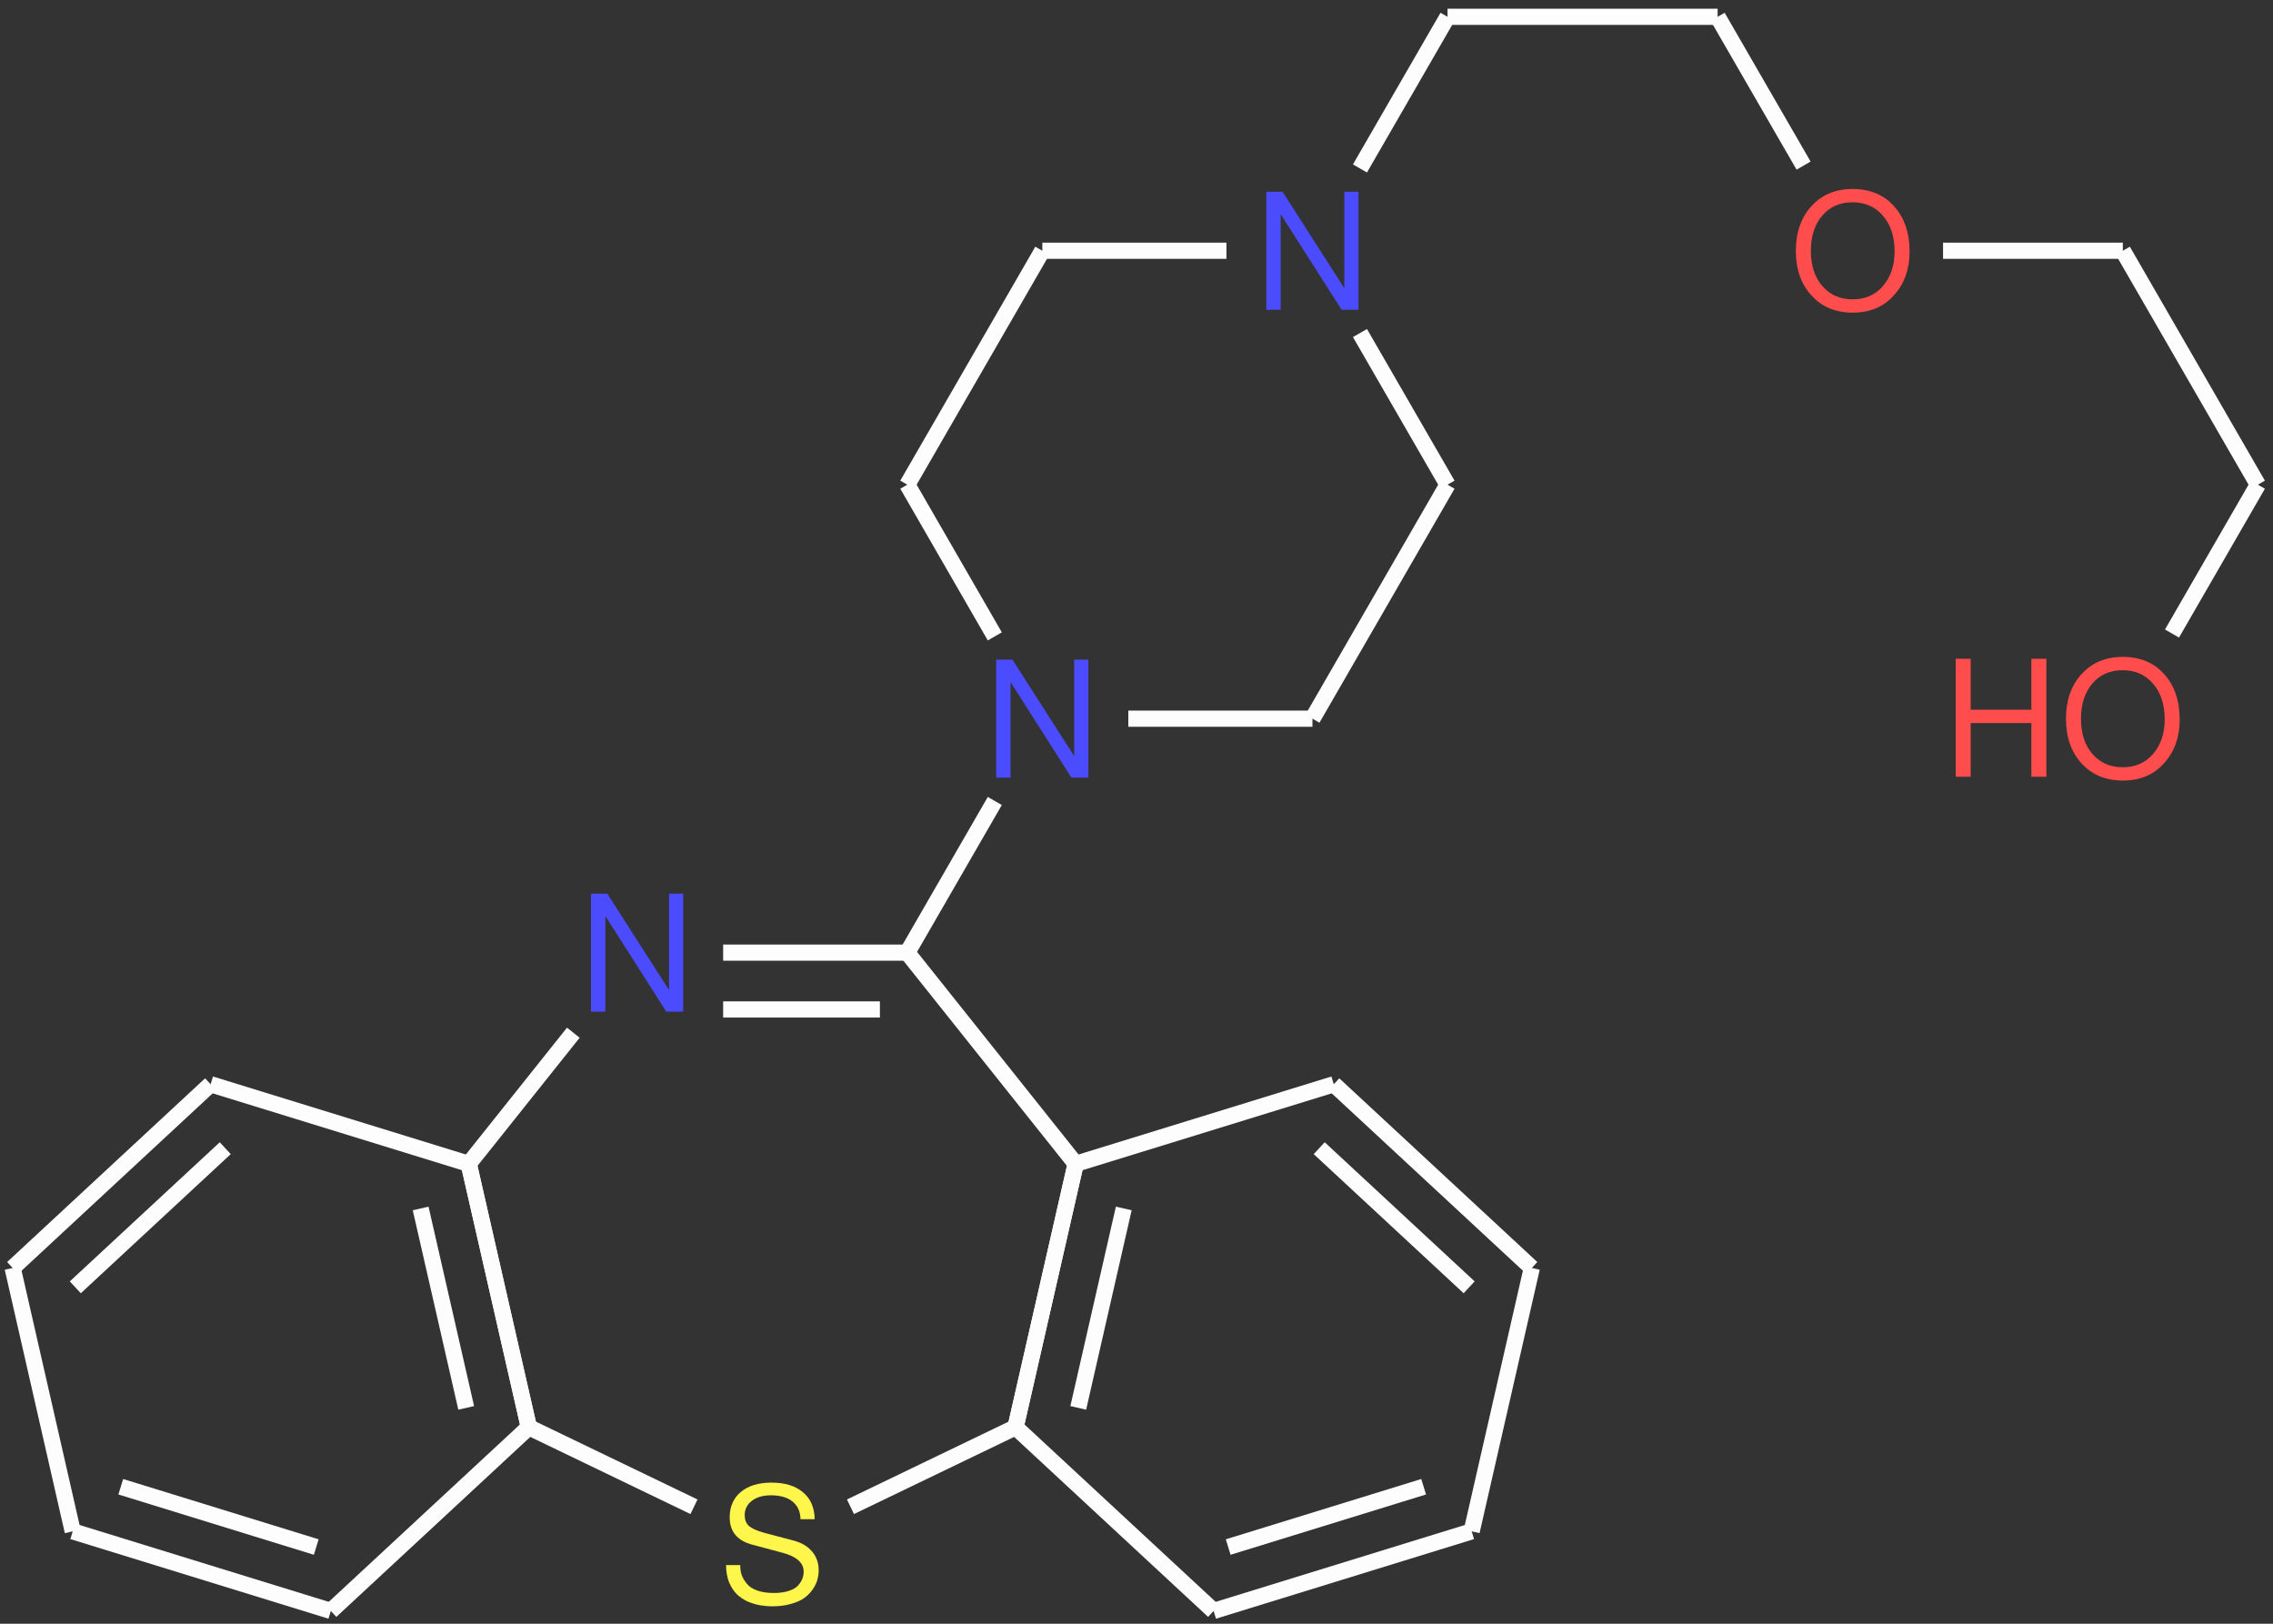 <?xml version="1.0" encoding="UTF-8"?>
<svg xmlns="http://www.w3.org/2000/svg" xmlns:xlink="http://www.w3.org/1999/xlink" width="168pt" height="120pt" viewBox="0 0 168 120" version="1.1">
<rect x="0" y="0" width="168" height="120" fill="#333333" stroke="none"/>
<defs>
<g>
<symbol overflow="visible" id="glyph0-0">
<path style="stroke:none;" d="M 7.406 -6.219 C 7.406 -5.852 7.328 -5.52 7.172 -5.219 C 7.023 -4.926 6.848 -4.68 6.641 -4.484 C 6.43 -4.297 6.223 -4.109 6.016 -3.922 C 5.805 -3.742 5.629 -3.539 5.484 -3.312 C 5.336 -3.082 5.266 -2.844 5.266 -2.594 L 5.266 -2.031 L 4.188 -2.031 L 4.188 -2.688 C 4.188 -2.977 4.258 -3.254 4.406 -3.516 C 4.551 -3.785 4.727 -4.016 4.938 -4.203 C 5.156 -4.398 5.363 -4.594 5.562 -4.781 C 5.77 -4.969 5.945 -5.18 6.094 -5.422 C 6.25 -5.672 6.328 -5.938 6.328 -6.219 C 6.328 -6.625 6.188 -6.953 5.906 -7.203 C 5.625 -7.453 5.254 -7.578 4.797 -7.578 C 4.211 -7.578 3.805 -7.41 3.578 -7.078 C 3.359 -6.754 3.25 -6.301 3.25 -5.719 L 2.234 -5.719 C 2.234 -6.633 2.453 -7.328 2.891 -7.797 C 3.336 -8.273 3.992 -8.516 4.859 -8.516 C 5.629 -8.516 6.242 -8.305 6.703 -7.891 C 7.172 -7.473 7.406 -6.914 7.406 -6.219 Z M 5.266 -0.891 L 5.266 0.344 L 4.188 0.344 L 4.188 -0.891 Z M 0.422 1.656 L 0.422 -9.562 L 9.141 -9.562 L 9.141 1.656 Z M 1.406 0.828 L 8.156 0.828 L 8.156 -8.719 L 1.406 -8.719 Z M 1.406 0.828 "/>
</symbol>
<symbol overflow="visible" id="glyph0-1">
<path style="stroke:none;" d="M 4.094 -0.703 C 4.531 -0.703 4.906 -0.754 5.219 -0.859 C 5.531 -0.961 5.758 -1.098 5.906 -1.266 C 6.051 -1.43 6.156 -1.598 6.219 -1.766 C 6.281 -1.93 6.312 -2.102 6.312 -2.281 C 6.312 -2.945 5.773 -3.414 4.703 -3.688 L 2.547 -4.266 C 1.41 -4.555 0.844 -5.234 0.844 -6.297 C 0.844 -7.086 1.117 -7.711 1.672 -8.172 C 2.223 -8.629 2.977 -8.859 3.938 -8.859 C 4.938 -8.859 5.711 -8.617 6.266 -8.141 C 6.828 -7.672 7.113 -7.008 7.125 -6.156 L 6.078 -6.156 C 6.066 -6.719 5.875 -7.148 5.5 -7.453 C 5.125 -7.766 4.586 -7.922 3.891 -7.922 C 3.305 -7.922 2.836 -7.785 2.484 -7.516 C 2.129 -7.242 1.953 -6.891 1.953 -6.453 C 1.953 -6.117 2.055 -5.852 2.266 -5.656 C 2.484 -5.469 2.852 -5.301 3.375 -5.156 L 5.562 -4.578 C 6.156 -4.422 6.613 -4.148 6.938 -3.766 C 7.258 -3.379 7.422 -2.922 7.422 -2.391 C 7.422 -2.16 7.391 -1.93 7.328 -1.703 C 7.273 -1.473 7.164 -1.238 7 -1 C 6.844 -0.758 6.641 -0.547 6.391 -0.359 C 6.148 -0.172 5.82 -0.02 5.406 0.094 C 5 0.219 4.535 0.281 4.016 0.281 C 3.691 0.281 3.379 0.254 3.078 0.203 C 2.773 0.148 2.469 0.055 2.156 -0.078 C 1.852 -0.223 1.586 -0.406 1.359 -0.625 C 1.141 -0.844 0.953 -1.133 0.797 -1.5 C 0.648 -1.875 0.578 -2.297 0.578 -2.766 L 1.625 -2.766 L 1.625 -2.719 C 1.625 -2.469 1.66 -2.234 1.734 -2.016 C 1.816 -1.805 1.941 -1.598 2.109 -1.391 C 2.273 -1.18 2.523 -1.016 2.859 -0.891 C 3.203 -0.766 3.613 -0.703 4.094 -0.703 Z M 4.094 -0.703 "/>
</symbol>
<symbol overflow="visible" id="glyph0-2">
<path style="stroke:none;" d="M 7.766 -8.719 L 7.766 0 L 6.516 0 L 2.016 -7.062 L 2.016 0 L 0.953 0 L 0.953 -8.719 L 2.156 -8.719 L 6.719 -1.594 L 6.719 -8.719 Z M 7.766 -8.719 "/>
</symbol>
<symbol overflow="visible" id="glyph0-3">
<path style="stroke:none;" d="M 8.891 -4.219 C 8.891 -2.926 8.504 -1.852 7.734 -1 C 6.973 -0.145 5.957 0.281 4.688 0.281 C 3.426 0.281 2.41 -0.141 1.641 -0.984 C 0.867 -1.828 0.484 -2.926 0.484 -4.281 C 0.484 -5.645 0.867 -6.75 1.641 -7.594 C 2.41 -8.438 3.422 -8.859 4.672 -8.859 C 5.953 -8.859 6.973 -8.438 7.734 -7.594 C 8.504 -6.75 8.891 -5.625 8.891 -4.219 Z M 4.672 -7.875 C 3.742 -7.875 3 -7.547 2.438 -6.891 C 1.875 -6.234 1.594 -5.363 1.594 -4.281 C 1.594 -3.207 1.875 -2.344 2.438 -1.688 C 3.008 -1.031 3.758 -0.703 4.688 -0.703 C 5.613 -0.703 6.359 -1.031 6.922 -1.688 C 7.492 -2.344 7.781 -3.195 7.781 -4.25 C 7.781 -5.344 7.492 -6.219 6.922 -6.875 C 6.359 -7.539 5.609 -7.875 4.672 -7.875 Z M 4.672 -7.875 "/>
</symbol>
<symbol overflow="visible" id="glyph0-4">
<path style="stroke:none;" d="M 6.547 -3.969 L 2.062 -3.969 L 2.062 0 L 0.953 0 L 0.953 -8.719 L 2.062 -8.719 L 2.062 -4.953 L 6.547 -4.953 L 6.547 -8.719 L 7.656 -8.719 L 7.656 0 L 6.547 0 Z M 6.547 -3.969 "/>
</symbol>
</g>
</defs>
<g id="surface41">
<g style="fill:rgb(100%,96.429%,30%);fill-opacity:1;">
  <use xlink:href="#glyph0-1" x="53.088" y="118.43"/>
</g>
<path style="fill:none;stroke-width:1.196;stroke-linecap:butt;stroke-linejoin:miter;stroke:rgb(98.999%,98.999%,98.999%);stroke-opacity:1;stroke-miterlimit:10;" d="M 0.002 -0.001 L 12.205 -5.879 " transform="matrix(1,0,0,-1,39.088,105.476)"/>
<path style="fill:none;stroke-width:1.196;stroke-linecap:butt;stroke-linejoin:miter;stroke:rgb(98.999%,98.999%,98.999%);stroke-opacity:1;stroke-miterlimit:10;" d="M 23.771 -5.879 L 35.974 -0.001 " transform="matrix(1,0,0,-1,39.088,105.476)"/>
<path style="fill:none;stroke-width:1.196;stroke-linecap:butt;stroke-linejoin:miter;stroke:rgb(98.999%,98.999%,98.999%);stroke-opacity:1;stroke-miterlimit:10;" d="M 35.974 -0.001 L 50.611 -13.579 " transform="matrix(1,0,0,-1,39.088,105.476)"/>
<path style="fill:none;stroke-width:1.196;stroke-linecap:butt;stroke-linejoin:miter;stroke:rgb(98.999%,98.999%,98.999%);stroke-opacity:1;stroke-miterlimit:10;" d="M 50.611 -13.579 L 69.685 -7.696 " transform="matrix(1,0,0,-1,39.088,105.476)"/>
<path style="fill:none;stroke-width:1.196;stroke-linecap:butt;stroke-linejoin:miter;stroke:rgb(98.999%,98.999%,98.999%);stroke-opacity:1;stroke-miterlimit:10;" d="M 51.689 -8.856 L 66.135 -4.399 " transform="matrix(1,0,0,-1,39.088,105.476)"/>
<path style="fill:none;stroke-width:1.196;stroke-linecap:butt;stroke-linejoin:miter;stroke:rgb(98.999%,98.999%,98.999%);stroke-opacity:1;stroke-miterlimit:10;" d="M 69.685 -7.696 L 74.131 11.769 " transform="matrix(1,0,0,-1,39.088,105.476)"/>
<path style="fill:none;stroke-width:1.196;stroke-linecap:butt;stroke-linejoin:miter;stroke:rgb(98.999%,98.999%,98.999%);stroke-opacity:1;stroke-miterlimit:10;" d="M 74.131 11.769 L 59.494 25.347 " transform="matrix(1,0,0,-1,39.088,105.476)"/>
<path style="fill:none;stroke-width:1.196;stroke-linecap:butt;stroke-linejoin:miter;stroke:rgb(98.999%,98.999%,98.999%);stroke-opacity:1;stroke-miterlimit:10;" d="M 69.498 10.339 L 58.416 20.621 " transform="matrix(1,0,0,-1,39.088,105.476)"/>
<path style="fill:none;stroke-width:1.196;stroke-linecap:butt;stroke-linejoin:miter;stroke:rgb(98.999%,98.999%,98.999%);stroke-opacity:1;stroke-miterlimit:10;" d="M 59.494 25.347 L 40.416 19.464 " transform="matrix(1,0,0,-1,39.088,105.476)"/>
<path style="fill:none;stroke-width:1.196;stroke-linecap:butt;stroke-linejoin:miter;stroke:rgb(98.999%,98.999%,98.999%);stroke-opacity:1;stroke-miterlimit:10;" d="M 40.416 19.464 L 35.974 -0.001 " transform="matrix(1,0,0,-1,39.088,105.476)"/>
<path style="fill:none;stroke-width:1.196;stroke-linecap:butt;stroke-linejoin:miter;stroke:rgb(98.999%,98.999%,98.999%);stroke-opacity:1;stroke-miterlimit:10;" d="M 43.971 16.167 L 40.607 1.429 " transform="matrix(1,0,0,-1,39.088,105.476)"/>
<path style="fill:none;stroke-width:1.196;stroke-linecap:butt;stroke-linejoin:miter;stroke:rgb(98.999%,98.999%,98.999%);stroke-opacity:1;stroke-miterlimit:10;" d="M 35.974 -0.001 L 40.416 19.464 " transform="matrix(1,0,0,-1,39.088,105.476)"/>
<path style="fill:none;stroke-width:1.196;stroke-linecap:butt;stroke-linejoin:miter;stroke:rgb(98.999%,98.999%,98.999%);stroke-opacity:1;stroke-miterlimit:10;" d="M 40.416 19.464 L 27.971 35.074 " transform="matrix(1,0,0,-1,39.088,105.476)"/>
<g style="fill:rgb(29.999%,29.999%,100%);fill-opacity:1;">
  <use xlink:href="#glyph0-2" x="72.676" y="57.471"/>
</g>
<path style="fill:none;stroke-width:1.196;stroke-linecap:butt;stroke-linejoin:miter;stroke:rgb(98.999%,98.999%,98.999%);stroke-opacity:1;stroke-miterlimit:10;" d="M 27.971 35.074 L 34.439 46.281 " transform="matrix(1,0,0,-1,39.088,105.476)"/>
<path style="fill:none;stroke-width:1.196;stroke-linecap:butt;stroke-linejoin:miter;stroke:rgb(98.999%,98.999%,98.999%);stroke-opacity:1;stroke-miterlimit:10;" d="M 44.307 52.363 L 57.916 52.363 " transform="matrix(1,0,0,-1,39.088,105.476)"/>
<path style="fill:none;stroke-width:1.196;stroke-linecap:butt;stroke-linejoin:miter;stroke:rgb(98.999%,98.999%,98.999%);stroke-opacity:1;stroke-miterlimit:10;" d="M 57.916 52.363 L 67.9 69.656 " transform="matrix(1,0,0,-1,39.088,105.476)"/>
<g style="fill:rgb(29.999%,29.999%,100%);fill-opacity:1;">
  <use xlink:href="#glyph0-2" x="92.641" y="22.891"/>
</g>
<path style="fill:none;stroke-width:1.196;stroke-linecap:butt;stroke-linejoin:miter;stroke:rgb(98.999%,98.999%,98.999%);stroke-opacity:1;stroke-miterlimit:10;" d="M 67.9 69.656 L 61.428 80.863 " transform="matrix(1,0,0,-1,39.088,105.476)"/>
<path style="fill:none;stroke-width:1.196;stroke-linecap:butt;stroke-linejoin:miter;stroke:rgb(98.999%,98.999%,98.999%);stroke-opacity:1;stroke-miterlimit:10;" d="M 61.428 93.027 L 67.9 104.234 " transform="matrix(1,0,0,-1,39.088,105.476)"/>
<path style="fill:none;stroke-width:1.196;stroke-linecap:butt;stroke-linejoin:miter;stroke:rgb(98.999%,98.999%,98.999%);stroke-opacity:1;stroke-miterlimit:10;" d="M 67.9 104.234 L 87.865 104.234 " transform="matrix(1,0,0,-1,39.088,105.476)"/>
<g style="fill:rgb(100%,29.999%,29.999%);fill-opacity:1;">
  <use xlink:href="#glyph0-3" x="132.249" y="22.825"/>
</g>
<path style="fill:none;stroke-width:1.196;stroke-linecap:butt;stroke-linejoin:miter;stroke:rgb(98.999%,98.999%,98.999%);stroke-opacity:1;stroke-miterlimit:10;" d="M 87.865 104.234 L 94.217 93.238 " transform="matrix(1,0,0,-1,39.088,105.476)"/>
<path style="fill:none;stroke-width:1.196;stroke-linecap:butt;stroke-linejoin:miter;stroke:rgb(98.999%,98.999%,98.999%);stroke-opacity:1;stroke-miterlimit:10;" d="M 104.525 86.945 L 117.814 86.945 " transform="matrix(1,0,0,-1,39.088,105.476)"/>
<path style="fill:none;stroke-width:1.196;stroke-linecap:butt;stroke-linejoin:miter;stroke:rgb(98.999%,98.999%,98.999%);stroke-opacity:1;stroke-miterlimit:10;" d="M 117.814 86.945 L 127.795 69.656 " transform="matrix(1,0,0,-1,39.088,105.476)"/>
<g style="fill:rgb(100%,29.999%,29.999%);fill-opacity:1;">
  <use xlink:href="#glyph0-3" x="152.214" y="57.405"/>
</g>
<path style="fill:none;stroke-width:1.196;stroke-linecap:butt;stroke-linejoin:miter;stroke:rgb(98.999%,98.999%,98.999%);stroke-opacity:1;stroke-miterlimit:10;" d="M 127.795 69.656 L 121.447 58.656 " transform="matrix(1,0,0,-1,39.088,105.476)"/>
<g style="fill:rgb(100%,29.999%,29.999%);fill-opacity:1;">
  <use xlink:href="#glyph0-4" x="143.594" y="57.405"/>
</g>
<path style="fill:none;stroke-width:1.196;stroke-linecap:butt;stroke-linejoin:miter;stroke:rgb(98.999%,98.999%,98.999%);stroke-opacity:1;stroke-miterlimit:10;" d="M 51.56 86.945 L 37.951 86.945 " transform="matrix(1,0,0,-1,39.088,105.476)"/>
<path style="fill:none;stroke-width:1.196;stroke-linecap:butt;stroke-linejoin:miter;stroke:rgb(98.999%,98.999%,98.999%);stroke-opacity:1;stroke-miterlimit:10;" d="M 37.951 86.945 L 27.971 69.656 " transform="matrix(1,0,0,-1,39.088,105.476)"/>
<path style="fill:none;stroke-width:1.196;stroke-linecap:butt;stroke-linejoin:miter;stroke:rgb(98.999%,98.999%,98.999%);stroke-opacity:1;stroke-miterlimit:10;" d="M 27.971 69.656 L 34.439 58.445 " transform="matrix(1,0,0,-1,39.088,105.476)"/>
<g style="fill:rgb(29.999%,29.999%,100%);fill-opacity:1;">
  <use xlink:href="#glyph0-2" x="42.729" y="74.762"/>
</g>
<path style="fill:none;stroke-width:1.196;stroke-linecap:butt;stroke-linejoin:miter;stroke:rgb(98.999%,98.999%,98.999%);stroke-opacity:1;stroke-miterlimit:10;" d="M 27.971 35.074 L 14.361 35.074 " transform="matrix(1,0,0,-1,39.088,105.476)"/>
<path style="fill:none;stroke-width:1.196;stroke-linecap:butt;stroke-linejoin:miter;stroke:rgb(98.999%,98.999%,98.999%);stroke-opacity:1;stroke-miterlimit:10;" d="M 25.947 30.874 L 14.361 30.874 " transform="matrix(1,0,0,-1,39.088,105.476)"/>
<path style="fill:none;stroke-width:1.196;stroke-linecap:butt;stroke-linejoin:miter;stroke:rgb(98.999%,98.999%,98.999%);stroke-opacity:1;stroke-miterlimit:10;" d="M 3.287 29.156 L -4.443 19.464 " transform="matrix(1,0,0,-1,39.088,105.476)"/>
<path style="fill:none;stroke-width:1.196;stroke-linecap:butt;stroke-linejoin:miter;stroke:rgb(98.999%,98.999%,98.999%);stroke-opacity:1;stroke-miterlimit:10;" d="M -4.443 19.464 L -23.522 25.347 " transform="matrix(1,0,0,-1,39.088,105.476)"/>
<path style="fill:none;stroke-width:1.196;stroke-linecap:butt;stroke-linejoin:miter;stroke:rgb(98.999%,98.999%,98.999%);stroke-opacity:1;stroke-miterlimit:10;" d="M -23.522 25.347 L -38.154 11.769 " transform="matrix(1,0,0,-1,39.088,105.476)"/>
<path style="fill:none;stroke-width:1.196;stroke-linecap:butt;stroke-linejoin:miter;stroke:rgb(98.999%,98.999%,98.999%);stroke-opacity:1;stroke-miterlimit:10;" d="M -22.44 20.621 L -33.522 10.339 " transform="matrix(1,0,0,-1,39.088,105.476)"/>
<path style="fill:none;stroke-width:1.196;stroke-linecap:butt;stroke-linejoin:miter;stroke:rgb(98.999%,98.999%,98.999%);stroke-opacity:1;stroke-miterlimit:10;" d="M -38.154 11.769 L -33.713 -7.696 " transform="matrix(1,0,0,-1,39.088,105.476)"/>
<path style="fill:none;stroke-width:1.196;stroke-linecap:butt;stroke-linejoin:miter;stroke:rgb(98.999%,98.999%,98.999%);stroke-opacity:1;stroke-miterlimit:10;" d="M -33.713 -7.696 L -14.635 -13.579 " transform="matrix(1,0,0,-1,39.088,105.476)"/>
<path style="fill:none;stroke-width:1.196;stroke-linecap:butt;stroke-linejoin:miter;stroke:rgb(98.999%,98.999%,98.999%);stroke-opacity:1;stroke-miterlimit:10;" d="M -30.162 -4.399 L -15.713 -8.856 " transform="matrix(1,0,0,-1,39.088,105.476)"/>
<path style="fill:none;stroke-width:1.196;stroke-linecap:butt;stroke-linejoin:miter;stroke:rgb(98.999%,98.999%,98.999%);stroke-opacity:1;stroke-miterlimit:10;" d="M -14.635 -13.579 L -0.002 -0.001 " transform="matrix(1,0,0,-1,39.088,105.476)"/>
<path style="fill:none;stroke-width:1.196;stroke-linecap:butt;stroke-linejoin:miter;stroke:rgb(98.999%,98.999%,98.999%);stroke-opacity:1;stroke-miterlimit:10;" d="M -0.002 -0.001 L -4.443 19.464 " transform="matrix(1,0,0,-1,39.088,105.476)"/>
<path style="fill:none;stroke-width:1.196;stroke-linecap:butt;stroke-linejoin:miter;stroke:rgb(98.999%,98.999%,98.999%);stroke-opacity:1;stroke-miterlimit:10;" d="M -4.631 1.429 L -7.998 16.167 " transform="matrix(1,0,0,-1,39.088,105.476)"/>
<path style="fill:none;stroke-width:1.196;stroke-linecap:butt;stroke-linejoin:miter;stroke:rgb(98.999%,98.999%,98.999%);stroke-opacity:1;stroke-miterlimit:10;" d="M -4.443 19.464 L 0.002 -0.001 " transform="matrix(1,0,0,-1,39.088,105.476)"/>
</g>
</svg>
